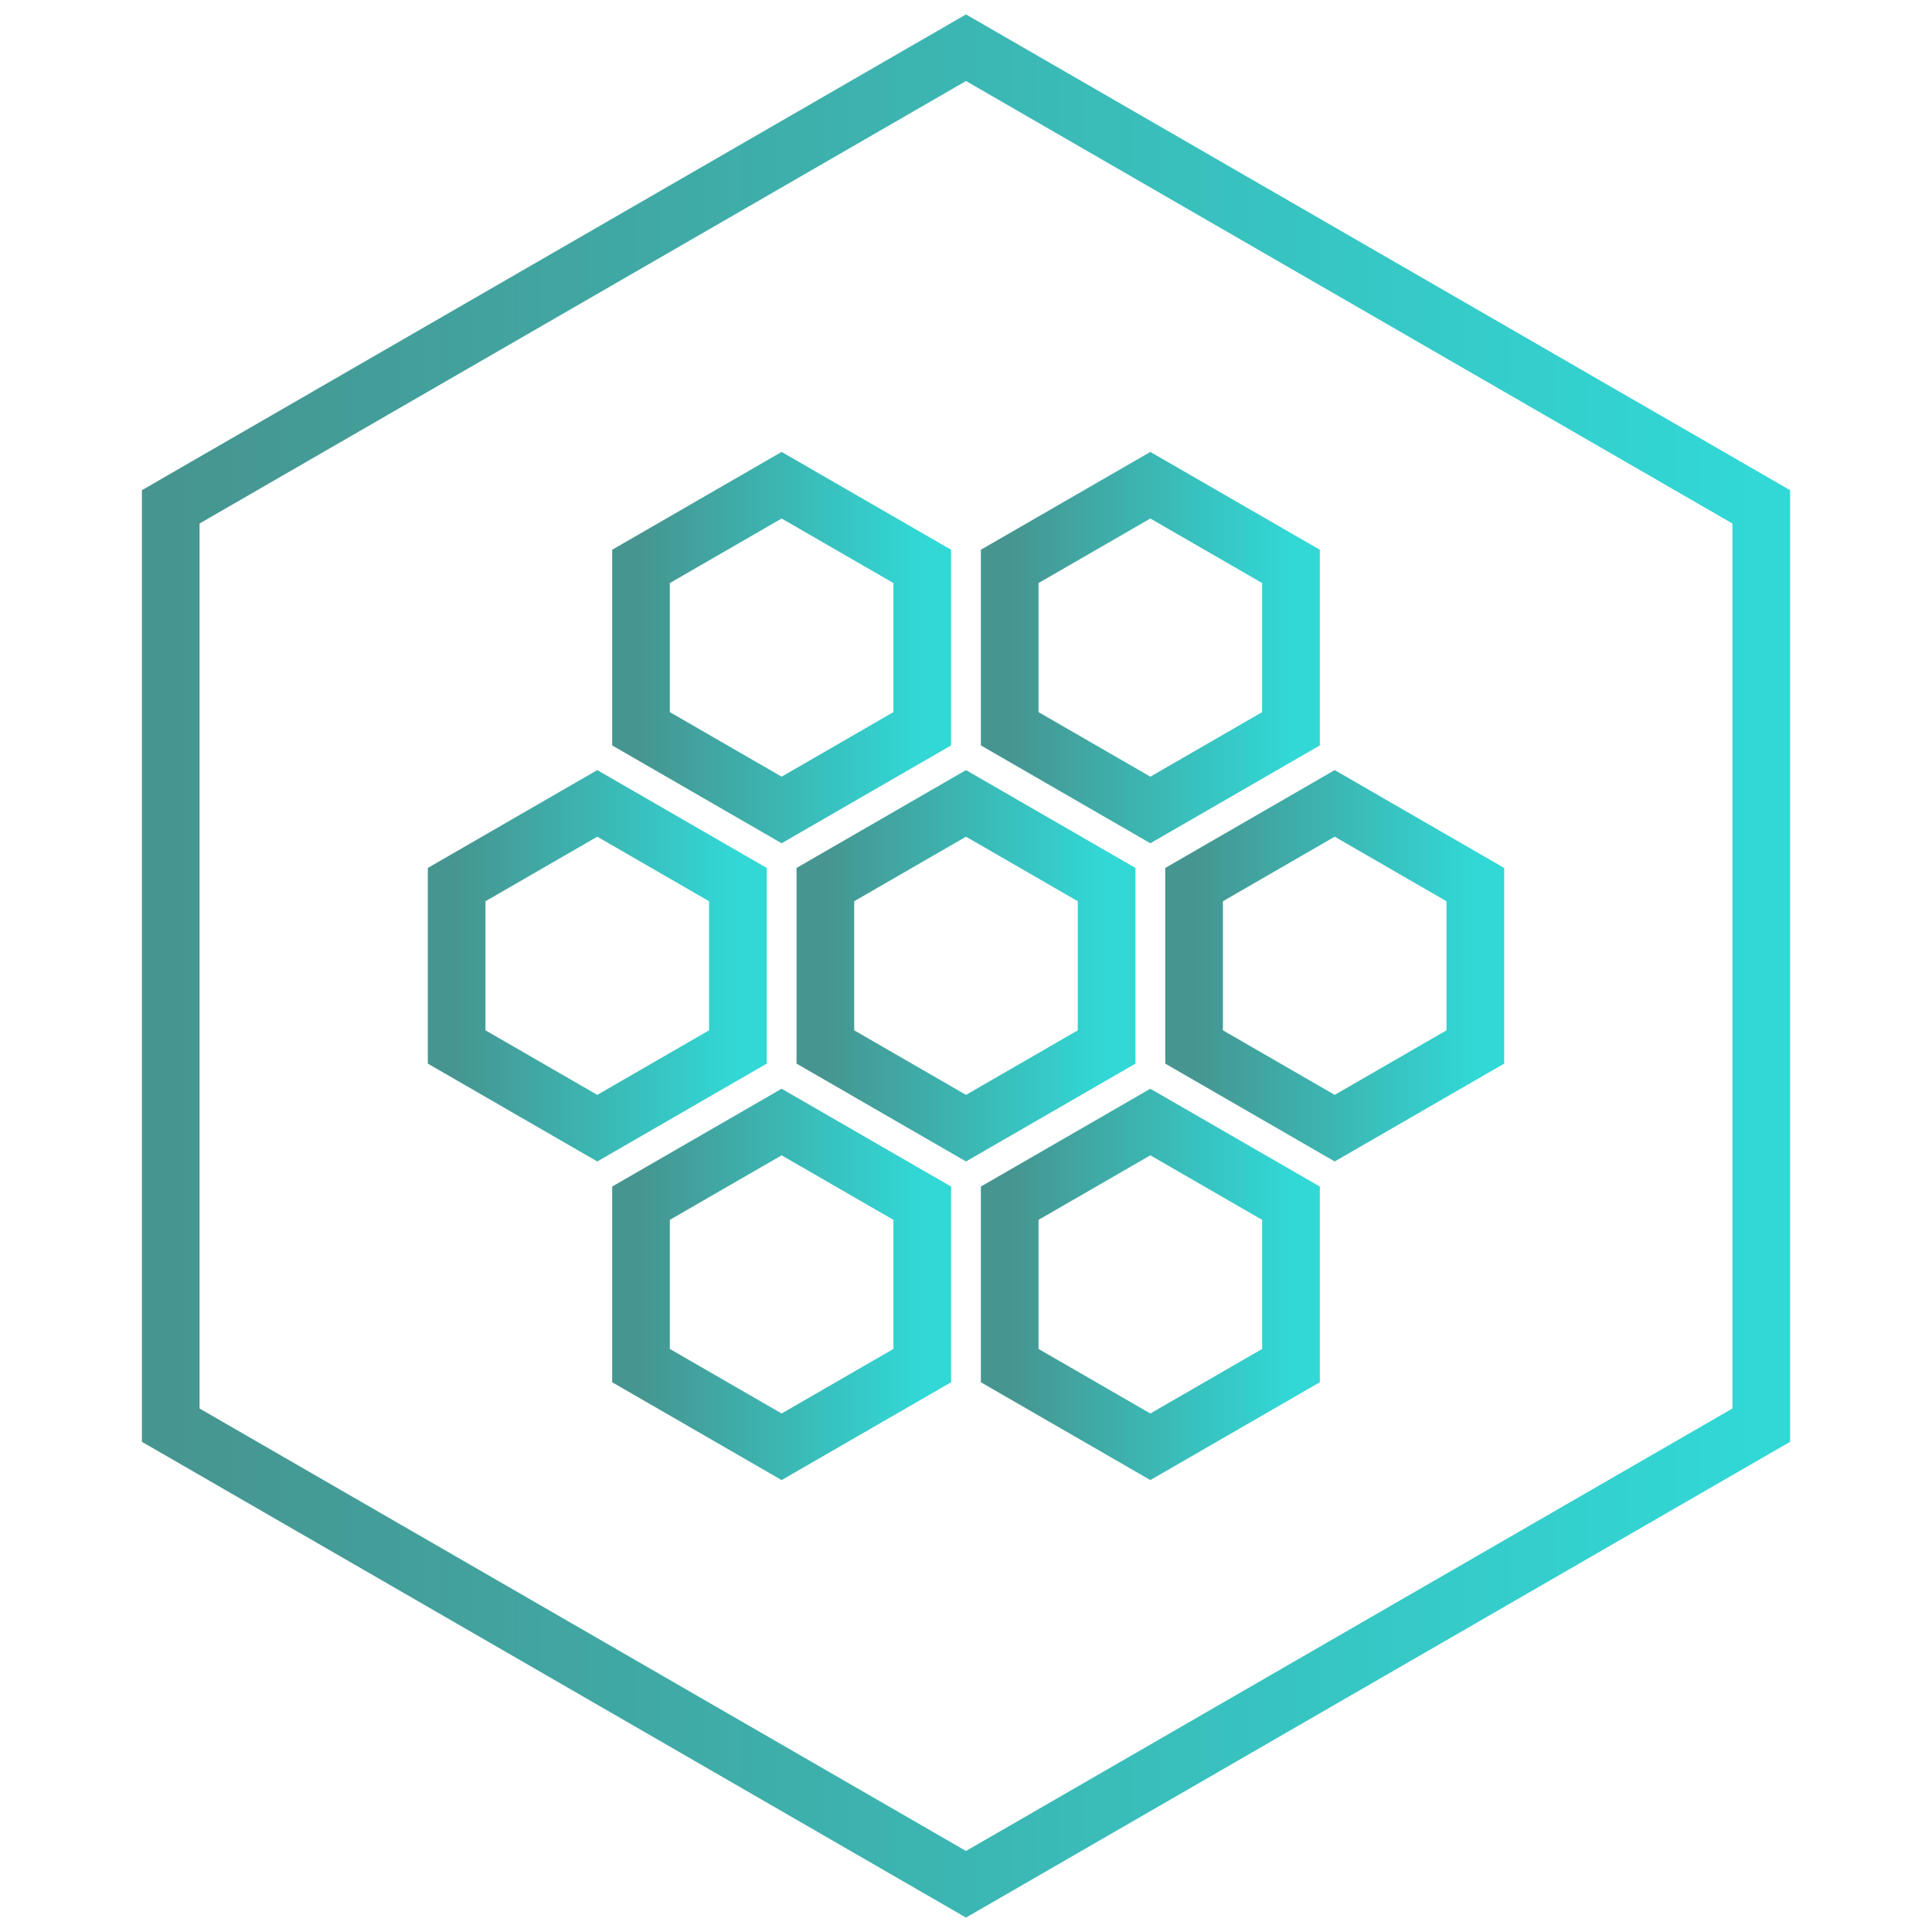 <svg width="47" height="47" viewBox="0 0 67 67" fill="none" xmlns="http://www.w3.org/2000/svg">
  <defs>
    <linearGradient id="gradient" x1="0%" y1="0%" x2="100%" y2="0%">
      <stop offset="0%" stop-color="#469590" />
      <stop offset="100%" stop-color="#31D8D6" />
    </linearGradient>
  </defs>
  <path d="M5.921 17.577L33.5 1.655L61.079 17.577V49.423L33.5 65.345L5.921 49.423V17.577Z" stroke="url(#gradient)" stroke-width="2" />
  <path d="M15.836 36.308V30.677L20.713 27.861L25.59 30.677V36.308L20.713 39.124L15.836 36.308Z" stroke="url(#gradient)" stroke-width="2" />
  <path d="M28.623 36.308V30.677L33.5 27.861L38.377 30.677V36.308L33.5 39.124L28.623 36.308Z" stroke="url(#gradient)" stroke-width="2" />
  <path d="M41.41 36.308V30.677L46.286 27.861L51.163 30.677V36.308L46.286 39.124L41.41 36.308Z" stroke="url(#gradient)" stroke-width="2" />
  <path d="M22.23 25.273V19.642L27.106 16.827L31.983 19.642V25.273L27.106 28.089L22.23 25.273Z" stroke="url(#gradient)" stroke-width="2" />
  <path d="M35.016 25.273V19.642L39.893 16.827L44.77 19.642V25.273L39.893 28.089L35.016 25.273Z" stroke="url(#gradient)" stroke-width="2" />
  <path d="M22.23 47.358V41.726L27.106 38.911L31.983 41.726V47.358L27.106 50.173L22.23 47.358Z" stroke="url(#gradient)" stroke-width="2" />
  <path d="M35.016 47.358V41.726L39.893 38.911L44.77 41.726V47.358L39.893 50.173L35.016 47.358Z" stroke="url(#gradient)" stroke-width="2" />
</svg>
